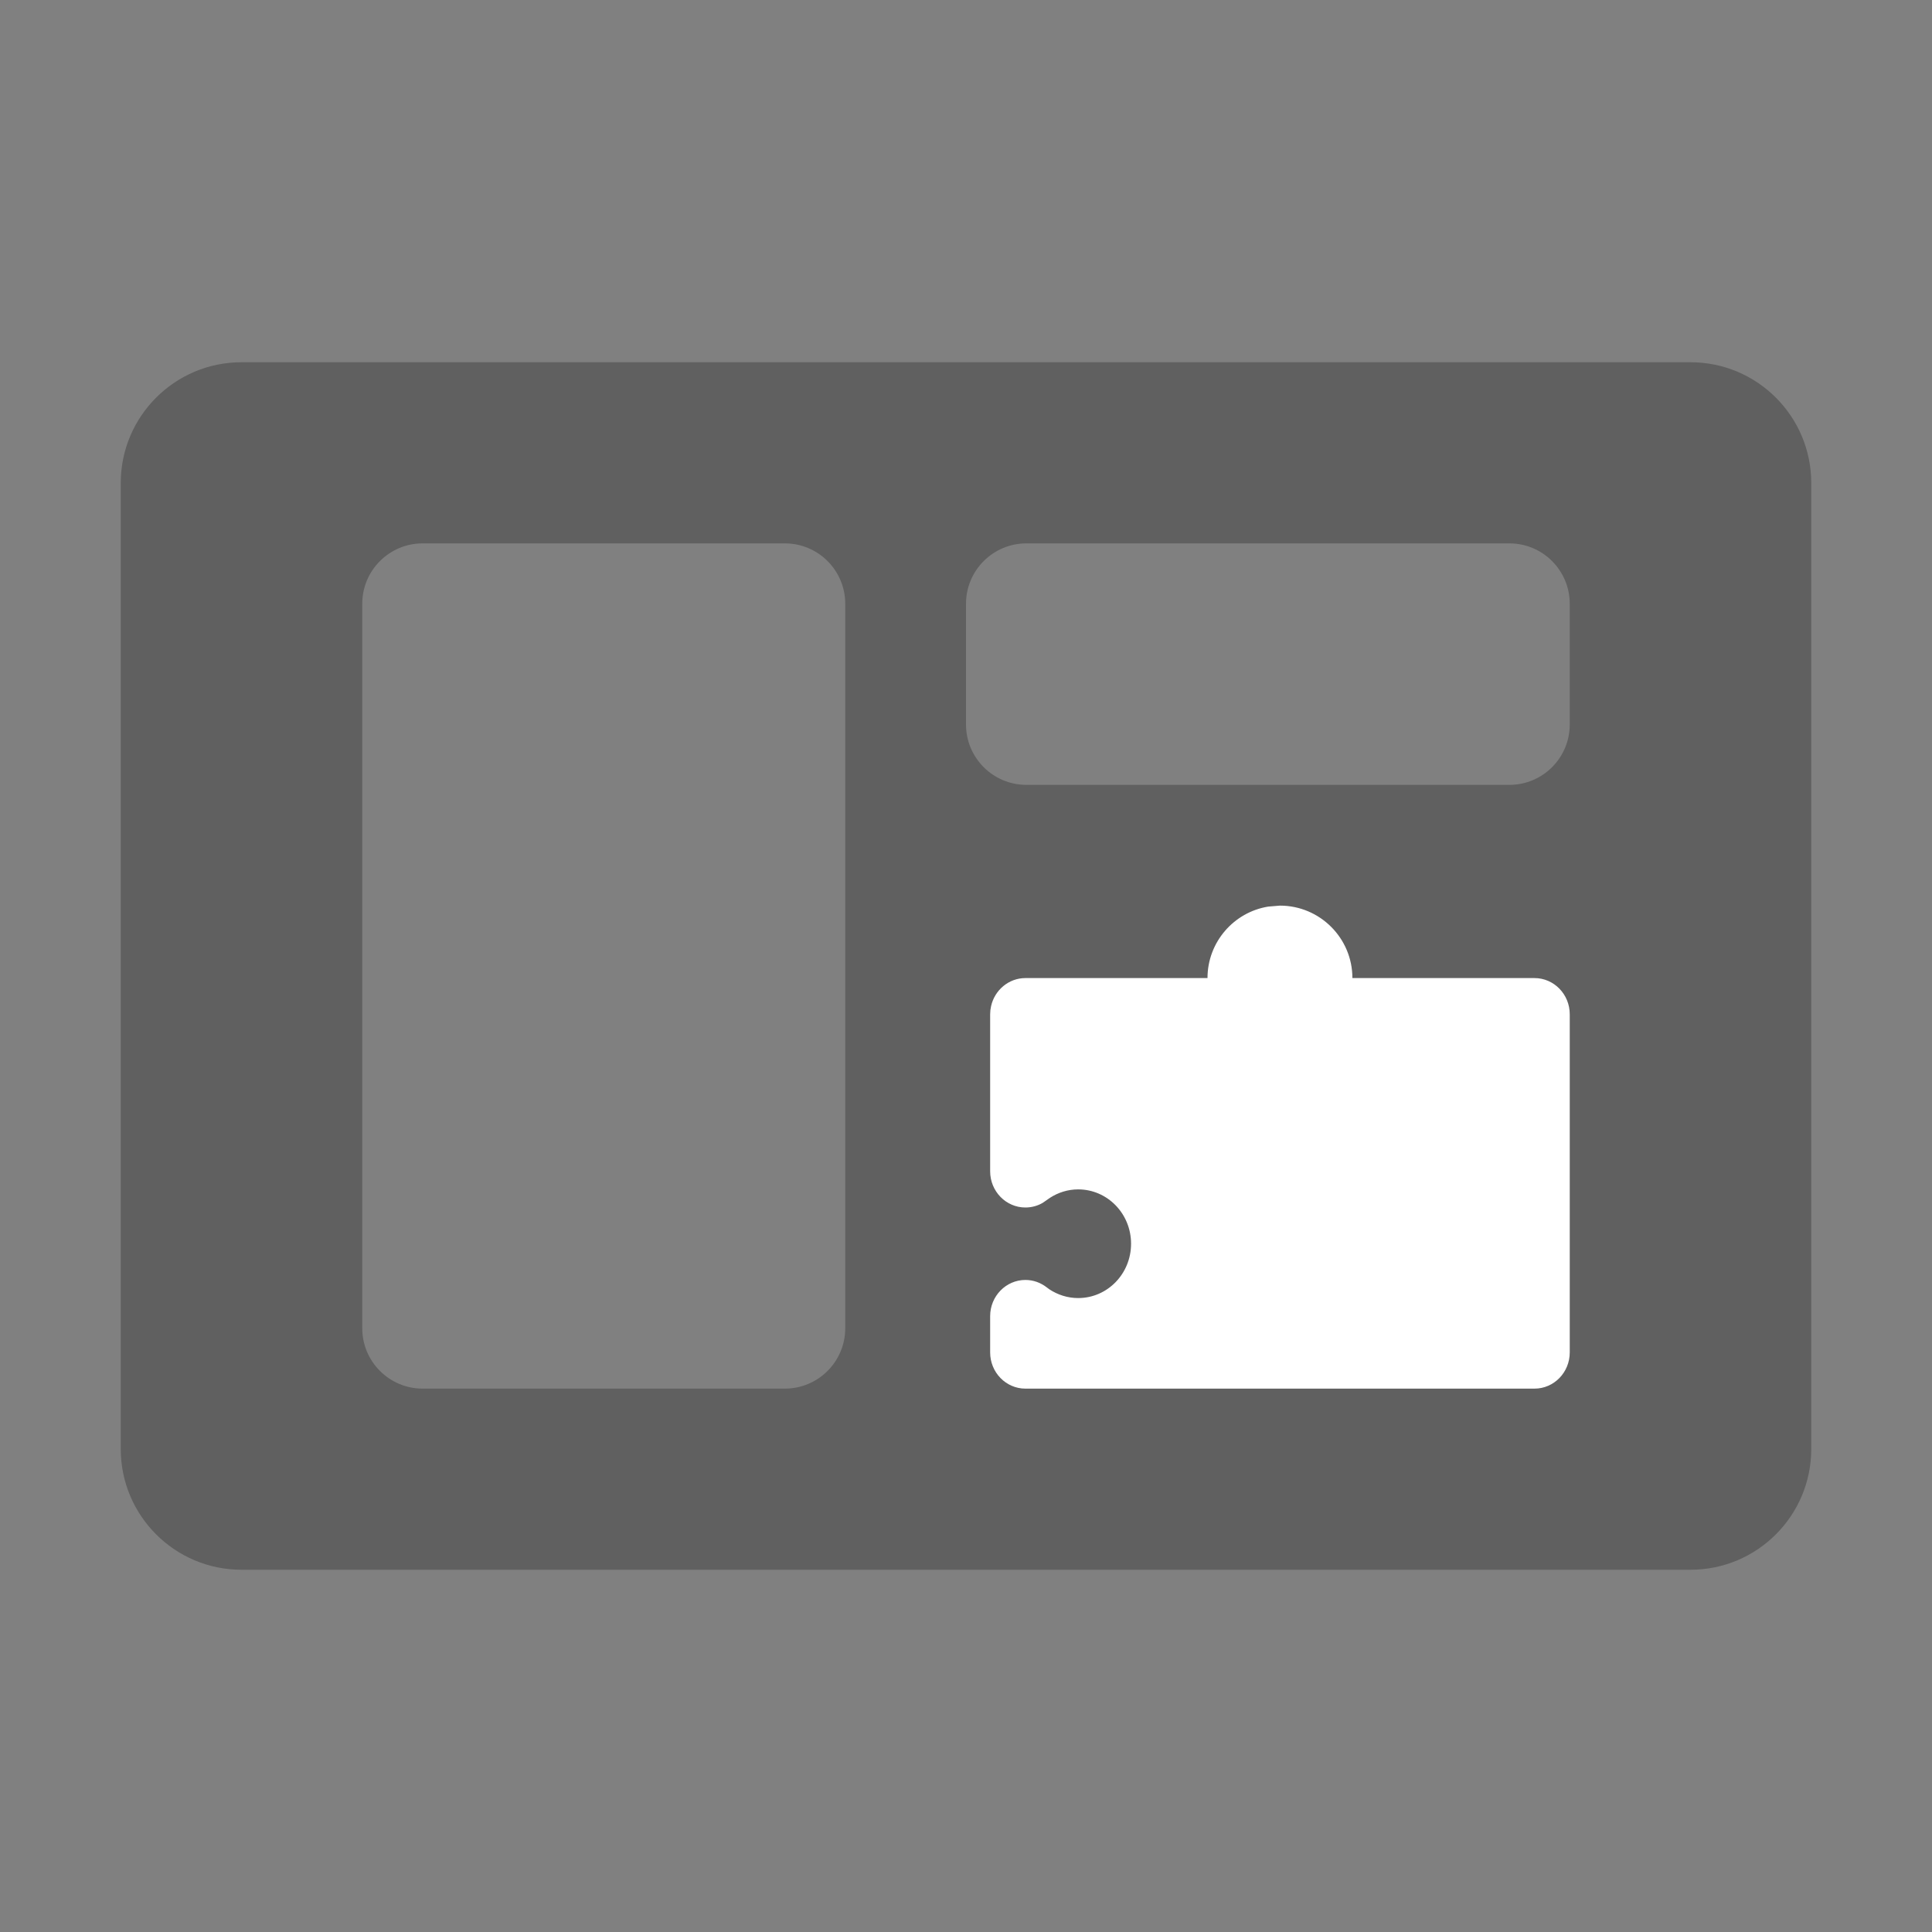 <?xml version="1.0" encoding="UTF-8"?>
<svg width="16px" height="16px" viewBox="0 0 16 16" version="1.1" xmlns="http://www.w3.org/2000/svg" xmlns:xlink="http://www.w3.org/1999/xlink">
    <rect x="0" y="0" width="16" height="16" fill="#808080" stroke="none"/>
    <title>2BE50B8C-E935-4E03-B25F-233F396098DC</title>
    <g id="图标" stroke="none" stroke-width="1" fill="none" fill-rule="evenodd">
        <g id="应用蓝图列表" transform="translate(-240, -69)">
            <g id="页面标题" transform="translate(220, 52)">
                <g id="面包屑图标-蓝图管理" transform="translate(20, 16)">
                    <g transform="translate(0, 1)" id="应用蓝图">
                        <rect id="矩形" fill="#FFFFFF" opacity="0" x="0" y="0" width="16" height="16"></rect>
                        <path d="M14,3 C14.552,3 15,3.448 15,4 L15,12 C15,12.552 14.552,13 14,13 L2,13 C1.448,13 1,12.552 1,12 L1,4 C1,3.448 1.448,3 2,3 L14,3 Z M6.5,4.5 L3.5,4.5 C3.224,4.5 3,4.724 3,5 L3,11 C3,11.276 3.224,11.5 3.5,11.5 L6.5,11.5 C6.776,11.5 7,11.276 7,11 L7,5 C7,4.724 6.776,4.5 6.5,4.5 Z M12.5,4.5 L8.5,4.5 C8.224,4.5 8,4.724 8,5 L8,6 C8,6.276 8.224,6.5 8.5,6.5 L12.5,6.5 C12.776,6.5 13,6.276 13,6 L13,5 C13,4.724 12.776,4.5 12.5,4.5 Z" id="形状结合" fill-opacity="0.25" fill="#000000"></path>
                        <path d="M10.6,7.5 C10.931,7.5 11.2,7.769 11.2,8.1 L12.708,8.1 C12.869,8.1 13,8.234 13,8.4 L13,11.2 C13,11.366 12.869,11.5 12.708,11.5 L8.492,11.5 C8.331,11.5 8.2,11.366 8.2,11.2 L8.2,10.9 C8.2,10.734 8.331,10.6 8.492,10.6 C8.558,10.6 8.619,10.623 8.668,10.661 L8.691,10.678 C8.76,10.723 8.841,10.75 8.929,10.75 C9.171,10.75 9.367,10.549 9.367,10.3 C9.367,10.051 9.171,9.85 8.929,9.85 C8.843,9.85 8.763,9.876 8.695,9.92 L8.665,9.941 L8.636,9.961 C8.594,9.986 8.544,10 8.492,10 C8.331,10 8.2,9.866 8.2,9.7 L8.2,8.4 L8.202,8.365 L8.208,8.331 C8.238,8.199 8.354,8.1 8.492,8.1 L10,8.1 C10,7.802 10.218,7.554 10.503,7.508 Z" id="形状结合" fill="#FFFFFF"></path>
                    </g>
                </g>
            </g>
        </g>
    </g>
</svg>